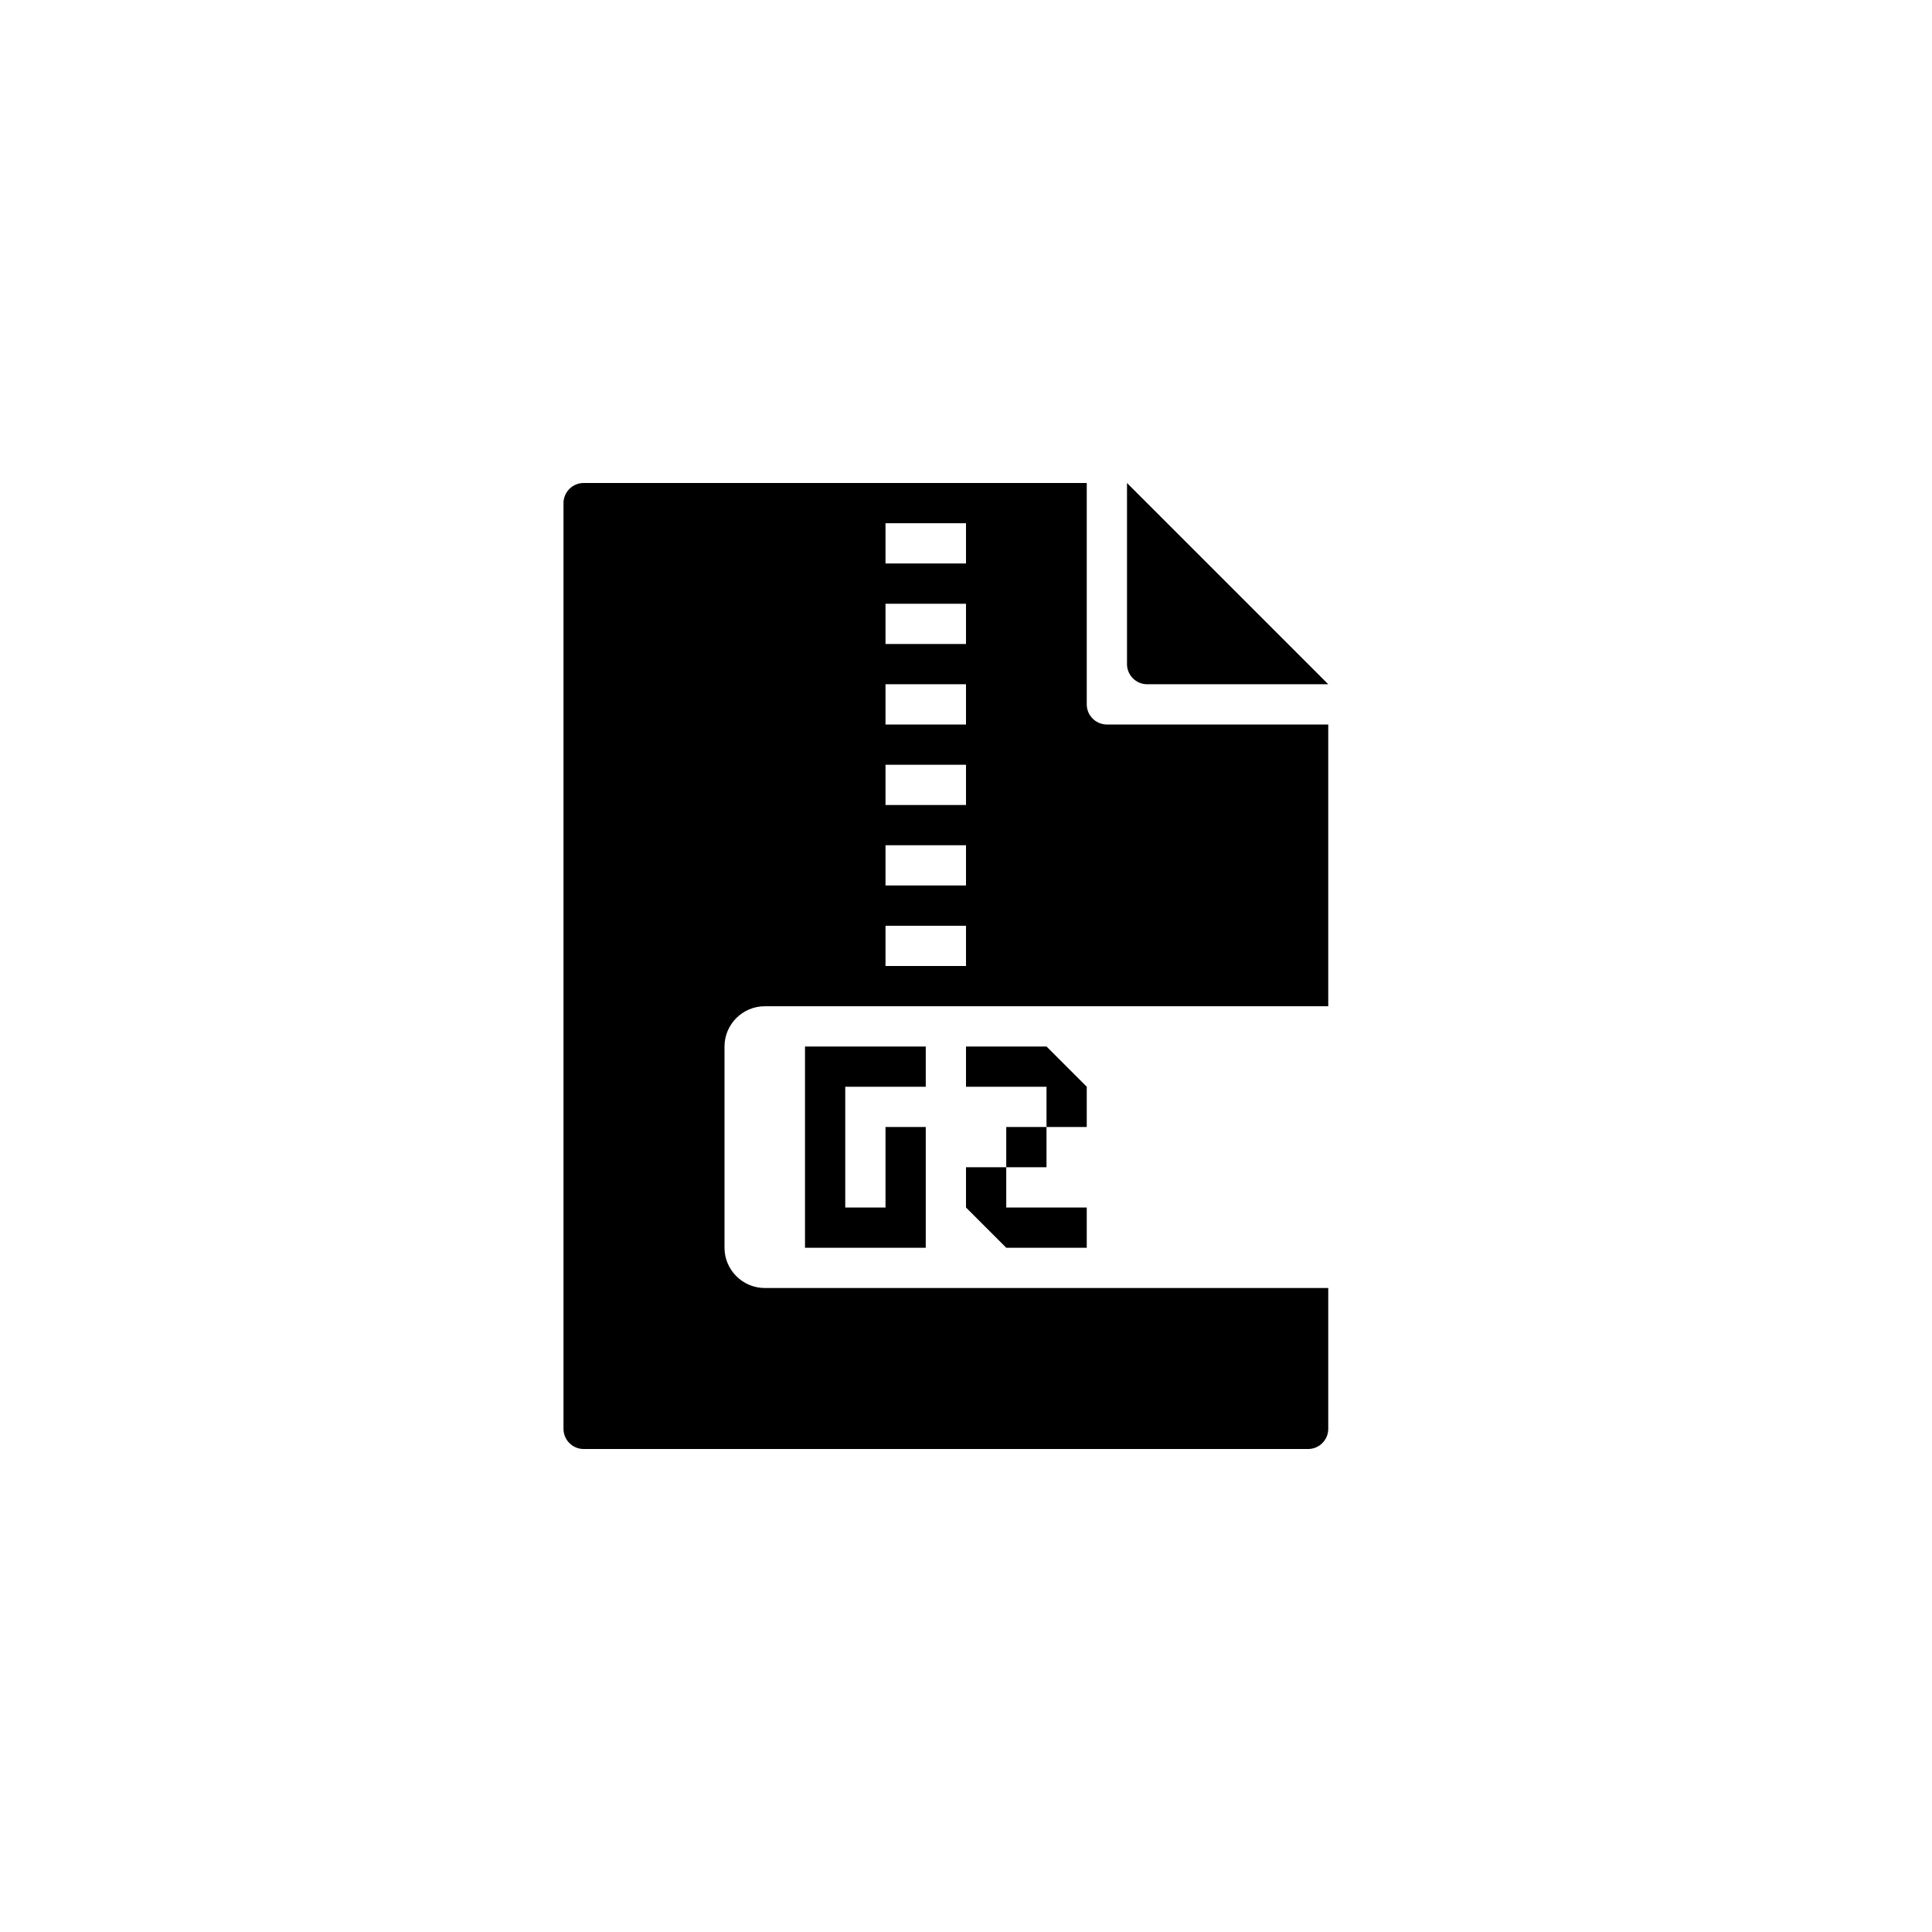 <?xml version="1.0" encoding="utf-8"?>
<!-- Generator: Adobe Illustrator 19.1.0, SVG Export Plug-In . SVG Version: 6.00 Build 0)  -->
<svg version="1.1" id="Layer_1" xmlns="http://www.w3.org/2000/svg" xmlns:xlink="http://www.w3.org/1999/xlink" x="0px" y="0px"
	 viewBox="0 0 48 48" style="enable-background:new 0 0 48 48;" xml:space="preserve">
<g id="gz_1_">
	<path id="gz" d="M24,27v-1h2l1,1v1h-1v-1H24z M25,28v1h1v-1H25z M25,31h2v-1h-2v-1h-1v1L25,31z M27,17.5V12H14.5
		c-0.275,0-0.5,0.225-0.5,0.5v23c0,0.275,0.225,0.5,0.5,0.5h18c0.275,0,0.5-0.225,0.5-0.5V32H19c-0.55,0-1-0.45-1-1v-5
		c0-0.55,0.45-1,1-1h14v-7h-5.5C27.225,18,27,17.775,27,17.5z M25,23h-1v1h-2v-1h1l0,0H25L25,23z M25,21h-1v1h-2v-1h1l0,0H25L25,21z
		 M25,19h-1v1h-2v-1h1l0,0H25L25,19z M25,17h-1v1h-2v-1h1l0,0H25L25,17z M25,15h-1v1h-2v-1h1l0,0H25L25,15z M25,13h-1v1h-2v-1h1l0,0
		H25L25,13z M28.5,17H33l-5-5v4.5C28,16.775,28.225,17,28.5,17z M20,31h3v-3h-1v2h-1v-3h2v-1h-3V31z"/>
</g>
</svg>
